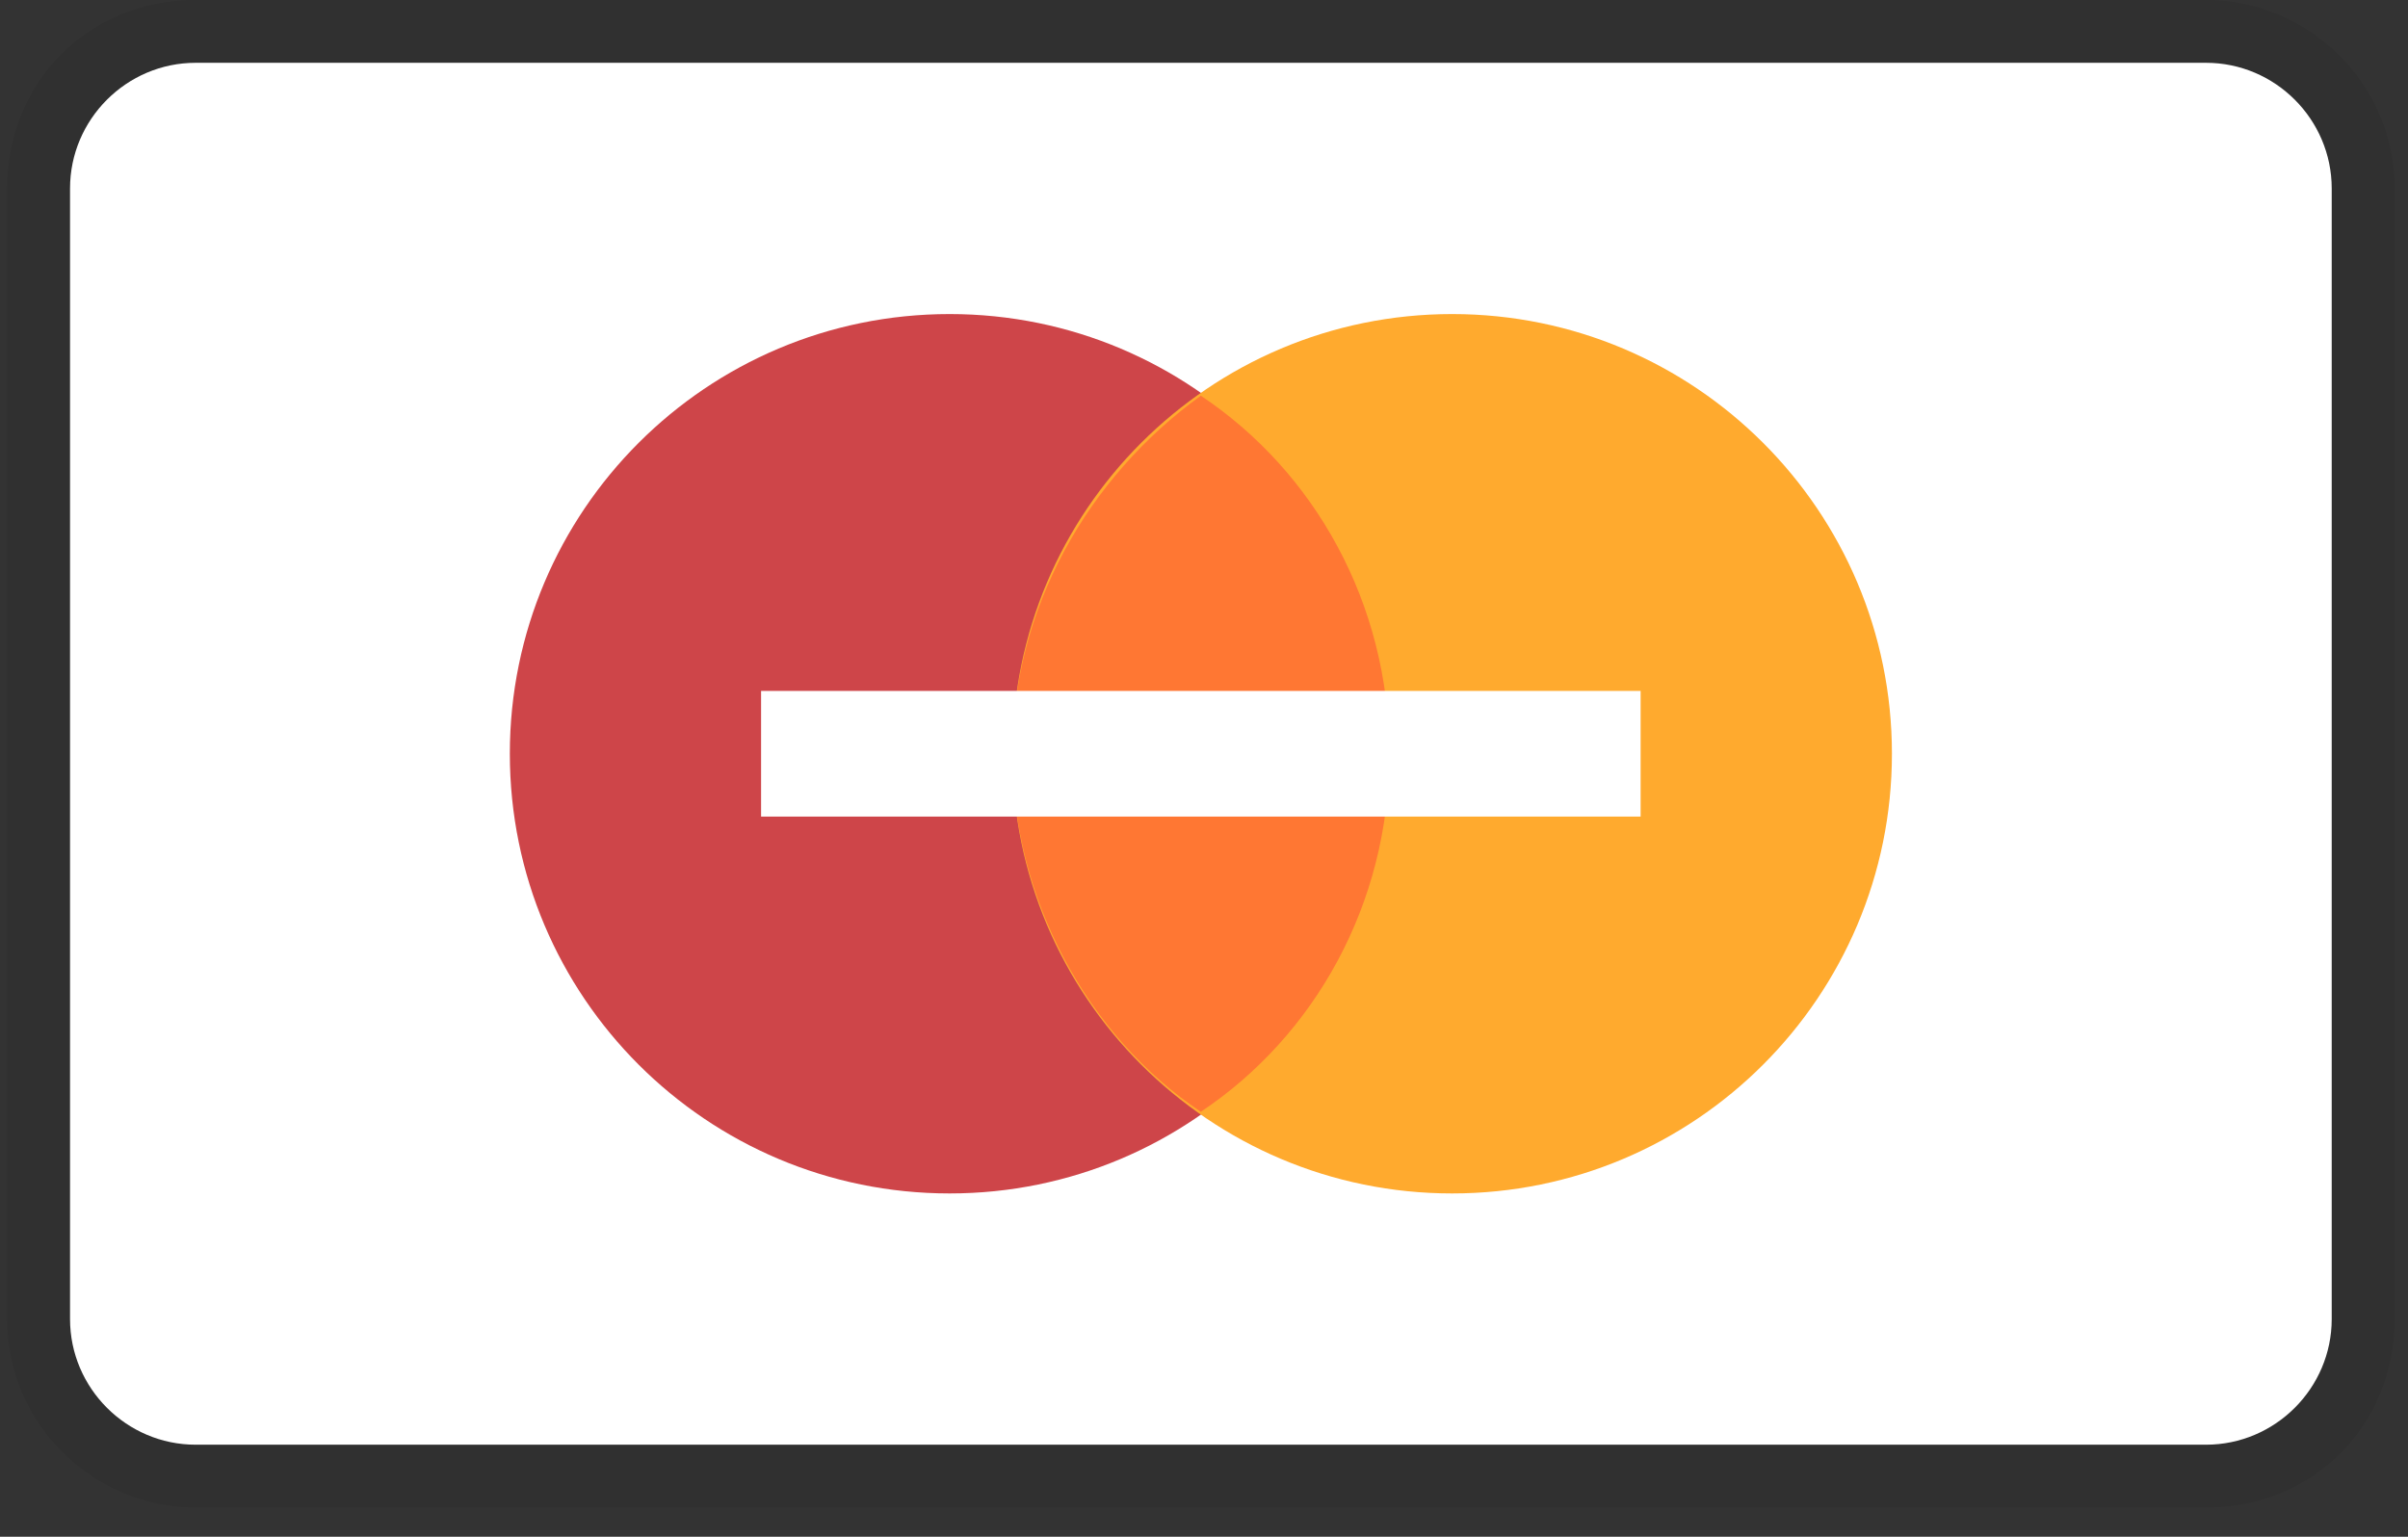 <svg width="47" height="30" viewBox="0 0 47 30" fill="none" xmlns="http://www.w3.org/2000/svg">
<rect x="0" y="0" width="47" height="30" fill="#333333" stroke="none"/>
<path opacity="0.07" d="M43.058 -6.10352e-05H3.819C1.735 -6.10352e-05 0.141 1.594 0.141 3.679V25.75C0.141 27.835 1.858 29.429 3.819 29.429H43.058C45.142 29.429 46.737 27.835 46.737 25.75V3.679C46.737 1.594 45.02 -6.10352e-05 43.058 -6.10352e-05Z" fill="black"/>
<path d="M43.058 1.226C44.407 1.226 45.511 2.33 45.511 3.679V25.75C45.511 27.099 44.407 28.203 43.058 28.203H3.819C2.47 28.203 1.367 27.099 1.367 25.75V3.679C1.367 2.33 2.47 1.226 3.819 1.226H43.058Z" fill="white"/>
<path d="M18.535 23.298C23.276 23.298 27.118 19.455 27.118 14.714C27.118 9.974 23.276 6.131 18.535 6.131C13.794 6.131 9.951 9.974 9.951 14.714C9.951 19.455 13.794 23.298 18.535 23.298Z" fill="#CE4549"/>
<path d="M28.343 23.298C33.084 23.298 36.927 19.455 36.927 14.714C36.927 9.974 33.084 6.131 28.343 6.131C23.603 6.131 19.76 9.974 19.76 14.714C19.76 19.455 23.603 23.298 28.343 23.298Z" fill="#FFAA2E"/>
<path d="M27.117 14.714C27.117 11.771 25.646 9.196 23.438 7.725C21.231 9.319 19.76 11.894 19.76 14.714C19.76 17.535 21.231 20.232 23.438 21.704C25.646 20.232 27.117 17.657 27.117 14.714Z" fill="#FF7733"/>
<path d="M14.855 13.488H32.022V15.941H14.855V13.488Z" fill="white"/>
</svg>
